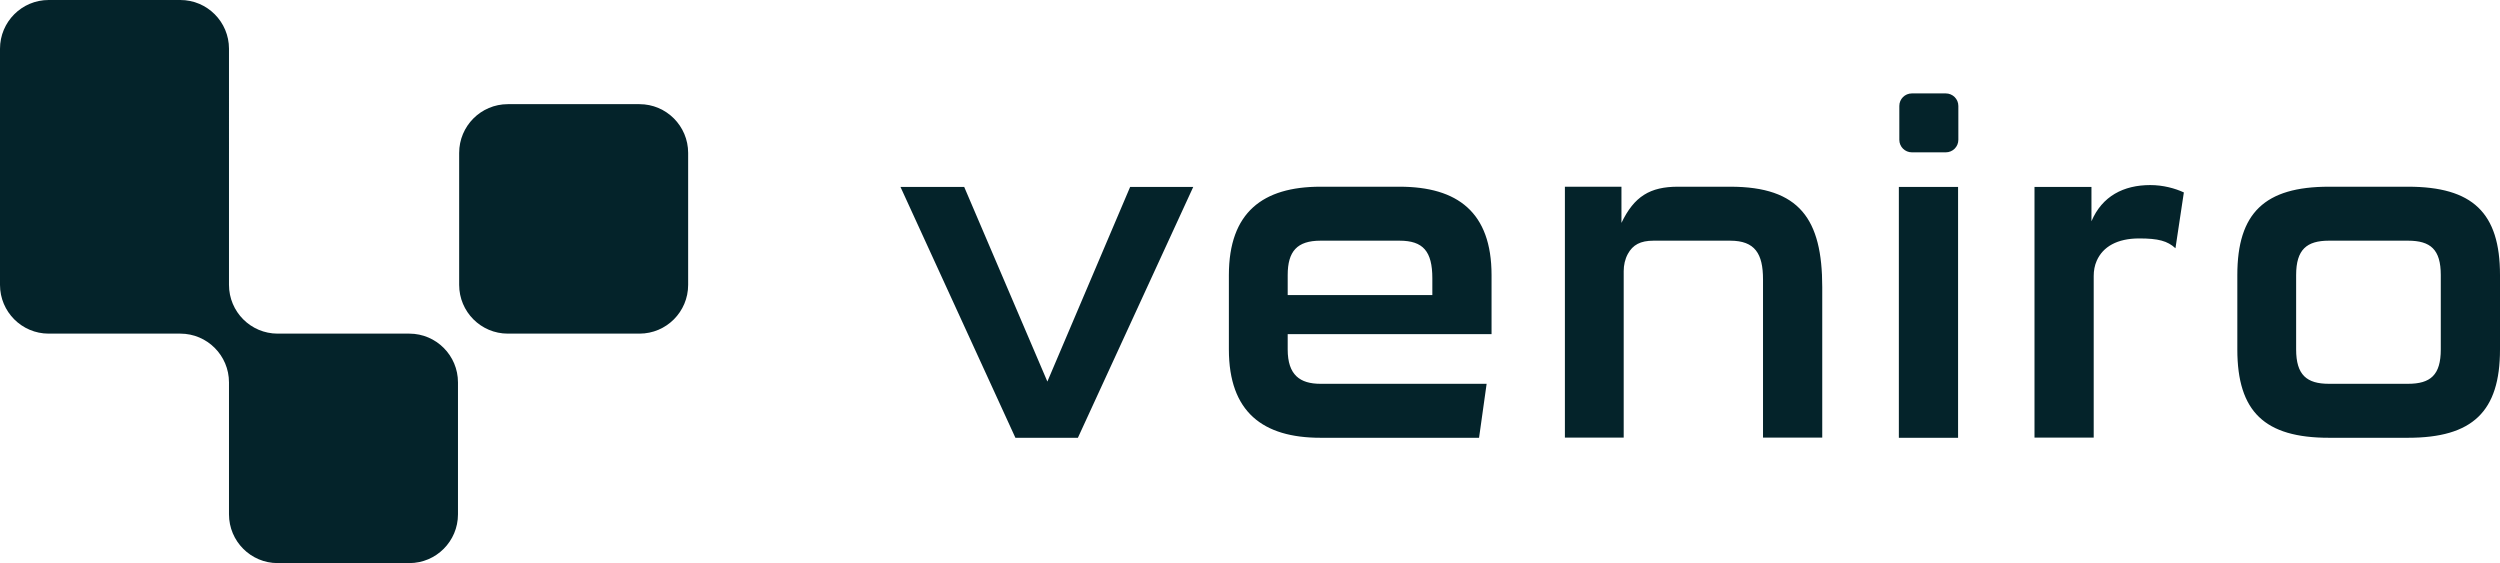<?xml version="1.0" encoding="UTF-8"?>
<svg id="Layer_2" data-name="Layer 2" xmlns="http://www.w3.org/2000/svg" viewBox="0 0 1735.99 391.02">
  <defs>
    <style>
      .cls-1 {
        fill: #04232a;
      }
    </style>
  </defs>
  <g id="Layer_1-2" data-name="Layer 1">
    <path class="cls-1" d="M705.09,303.99l-79.81-174.2h44.25l57.76,135.16,57.48-135.16h43.82l-80.1,174.2h-43.39ZM994.61,204.89h-100.44v-13.91c0-16.47,6.54-23.85,22.76-23.85h54.92c16.36,0,22.76,7.38,22.76,26.12v11.64ZM916.79,303.99h110.26l5.26-37.48h-115.38c-14.23,0-22.76-6.1-22.76-23.85v-10.65h141.56v-41.03c0-43.59-23.62-61.33-63.88-61.33h-54.92c-39.98,0-63.6,17.75-63.6,61.33v51.68c0,43.59,23.76,61.33,63.6,61.33h-.14ZM1224.24,303.85h41.12v-104.49c0-47.13-15.65-69.71-63.88-69.71h-36.28c-19.35,0-30.45,6.67-39.27,25.13v-25.13h-39.27v174.2h40.83v-115.58c0-4.14.89-8.28,2.86-11.92,3.44-6.35,8.8-9.22,17.77-9.22h53.35c17.21,0,22.76,9.09,22.76,26.83v110.03-.14ZM1359.68,303.99v-174.2h-41.12v174.2h41.12ZM1412.74,303.85h41.12v-112.26c0-3.62.63-7.24,2.1-10.54,4.32-9.76,14.23-15.48,29.49-15.48,13.23,0,19.63,1.7,25.18,6.81l5.83-38.76c-6.12-2.84-14.37-5.11-23.33-5.11-18.5,0-33.43,7.67-40.83,25.13v-23.85h-39.55v174.2-.14ZM1694.87,242.66c0,17.75-7.11,23.85-22.76,23.85h-54.92c-15.37,0-22.76-6.1-22.76-23.85v-51.68c0-17.75,7.4-23.85,22.76-23.85h54.92c15.65,0,22.76,6.1,22.76,23.85v51.68ZM1672.11,303.99c44.82,0,63.88-18.17,63.88-61.33v-51.68c0-43.3-19.06-61.33-63.88-61.33h-54.92c-44.53,0-63.6,18.17-63.6,61.33v51.68c0,43.3,19.06,61.33,63.6,61.33h54.92ZM1351.16,64.87h-23.57c-4.81,0-8.71,3.89-8.71,8.69v23.53c0,4.8,3.9,8.69,8.71,8.69h23.57c4.81,0,8.71-3.89,8.71-8.69v-23.53c0-4.8-3.9-8.69-8.71-8.69ZM318.84,106.19v91.62c0,18.7,15.13,33.86,33.79,33.86h91.43c18.66,0,33.79-15.16,33.79-33.86v-91.62c0-18.7-15.13-33.86-33.79-33.86h-91.43c-18.66,0-33.79,15.16-33.79,33.86ZM0,33.86v163.95c0,18.7,15.13,33.86,33.79,33.86h91.43c18.66,0,33.79,15.16,33.79,33.86v91.62c0,18.7,15.13,33.86,33.79,33.86h91.43c18.66,0,33.79-15.16,33.79-33.86v-91.62c0-18.7-15.13-33.86-33.79-33.86h-91.43c-18.66,0-33.79-15.16-33.79-33.86V33.86c0-18.7-15.13-33.86-33.79-33.86H33.79C15.13,0,0,15.16,0,33.86Z"/>
  </g>
</svg>